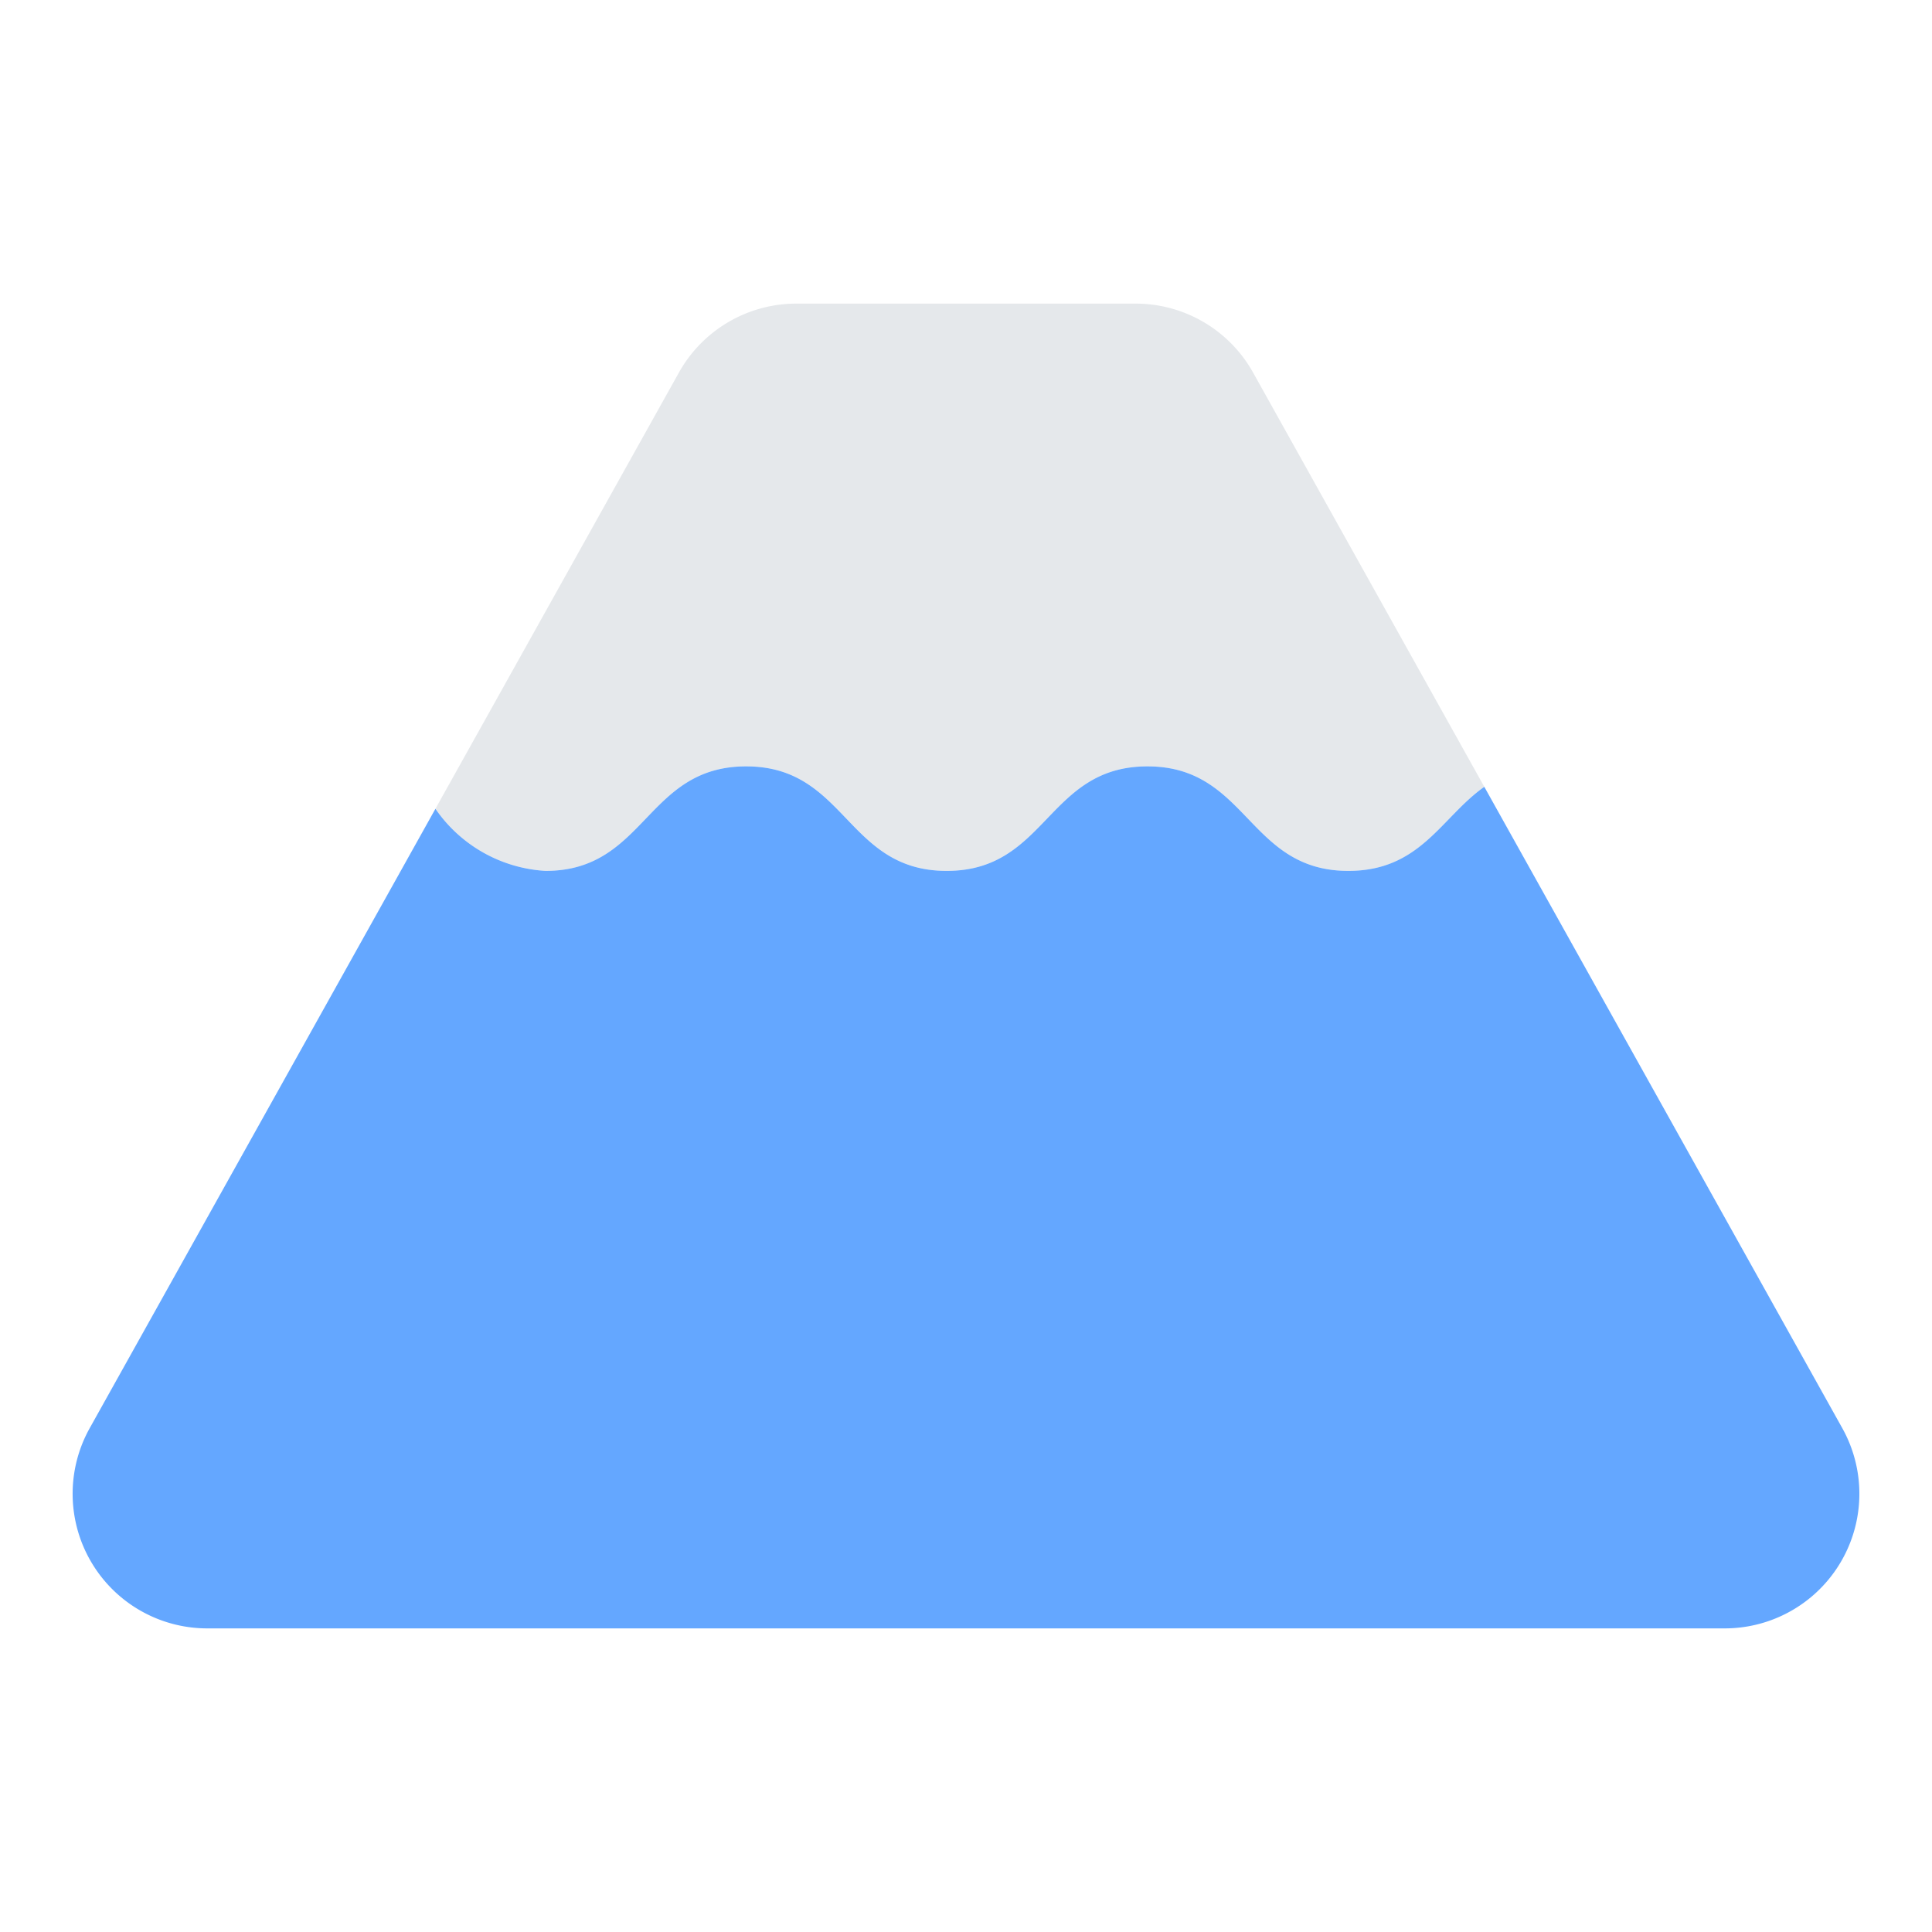 <svg id="Layer_1" data-name="Layer 1" xmlns="http://www.w3.org/2000/svg" viewBox="0 0 40 40"><defs><style>.cls-1{fill:none;}.cls-2{fill:#e5e8eb;}.cls-3{fill:#64a7ff;}</style></defs><rect class="cls-1" width="40" height="40"/><path class="cls-2" d="M15.448,15.867c2.076,0,2.076,2.164,4.152,2.164s2.079-2.164,4.157-2.164,2.079,2.164,4.159,2.164c1.5,0,1.923-1.112,2.815-1.741L25.944,7.714a2.785,2.785,0,0,0-2.433-1.428H16.489a2.785,2.785,0,0,0-2.433,1.428L9.015,16.745A2.978,2.978,0,0,0,11.3,18.031C13.372,18.031,13.372,15.867,15.448,15.867Z"/><path class="cls-3" d="M38.143,29.569,30.731,16.29c-.892.629-1.319,1.741-2.815,1.741-2.08,0-2.08-2.164-4.159-2.164s-2.078,2.164-4.157,2.164-2.076-2.164-4.152-2.164-2.076,2.164-4.152,2.164a2.978,2.978,0,0,1-2.281-1.286L1.857,29.569a2.787,2.787,0,0,0,2.434,4.145H35.709A2.787,2.787,0,0,0,38.143,29.569Z"/></svg>